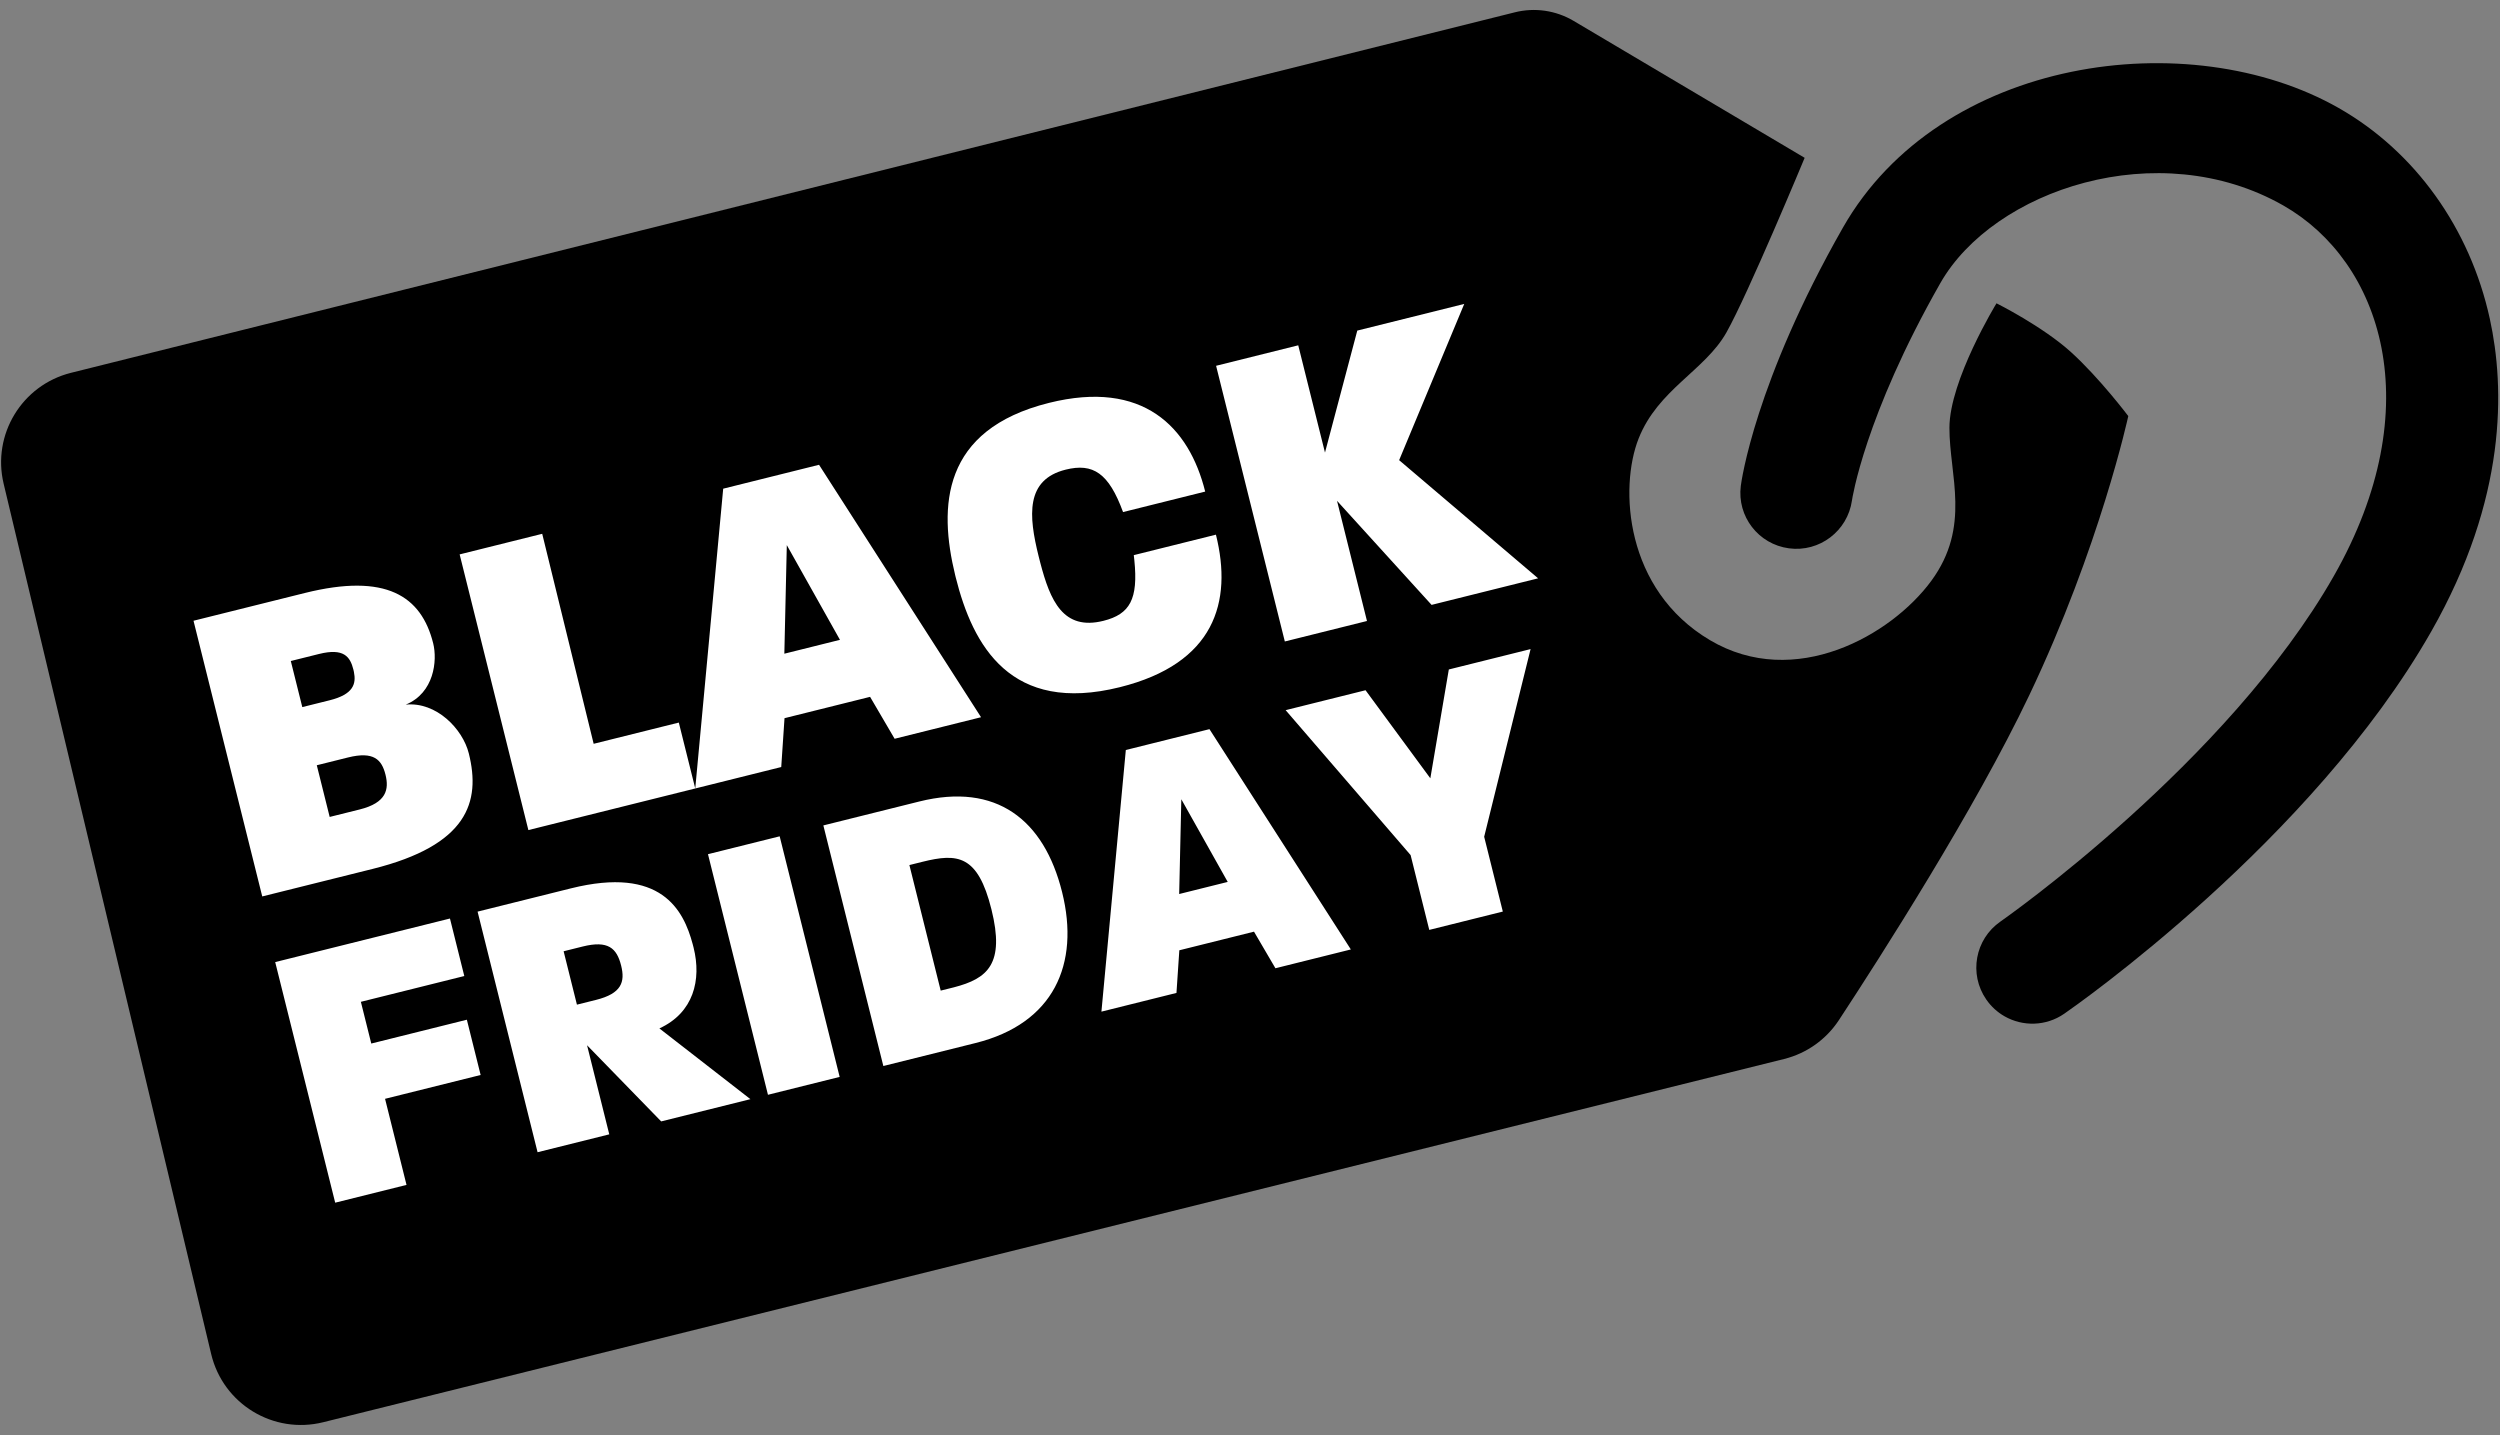 <?xml version="1.0" encoding="UTF-8"?>
<svg width="223px" height="128px" viewBox="0 0 223 128" version="1.1" xmlns="http://www.w3.org/2000/svg" xmlns:xlink="http://www.w3.org/1999/xlink">
    <rect x="0" y="0" width="223" height="128" fill="#808080" stroke="none"/>
    <!-- Generator: sketchtool 59.1 (101010) - https://sketch.com -->
    <title>45942454-0D14-44F4-932C-3B88AD58670D@2x</title>
    <desc>Created with sketchtool.</desc>
    <g id="Widgets" stroke="none" stroke-width="1" fill="none" fill-rule="evenodd">
        <g id="Black-friday" transform="translate(-683, -200)">
            <g id="BF-Label-2" transform="translate(679.384, 188.355)">
                <path d="M171.47,97.544 C170.953,97.033 170.54,96.401 170.28,95.671 C169.351,93.072 170.703,90.212 173.303,89.282 C173.533,89.199 196.518,80.856 210.011,67.199 C222.23,54.832 221.367,41.192 214.201,34.112 C205.077,25.098 189.594,26.073 182.858,32.891 C173.246,42.619 170.26,49.501 170.231,49.569 C169.157,52.1 166.235,53.302 163.698,52.244 C161.159,51.188 159.948,48.292 160.989,45.75 C161.13,45.403 164.582,37.16 175.744,25.862 C188.078,13.379 210.324,16.223 221.23,26.999 C226.793,32.495 229.764,40.383 229.382,48.638 C229.09,54.947 226.726,64.509 217.124,74.228 C202.007,89.528 177.699,98.331 176.67,98.697 C174.8,99.366 172.795,98.853 171.47,97.544" id="Fill-4" fill="#000000" transform="translate(195.015, 58.317) rotate(-15) translate(-195.015, -58.317) "></path>
                <g id="BF-label">
                    <g id="Group-2" transform="translate(103.5, 71) rotate(-14) translate(-103.5, -71) translate(10, 22)">
                        <g id="Group-6" fill="#000000">
                            <path d="M146.688,3.009 C145.38,1.718 143.617,0.995 141.78,0.999 L9.028,1.044 C4.524,1.054 0.865,4.684 0.819,9.187 L-0,89 C-0.047,93.581 3.655,97.317 8.236,97.313 L142.512,97.4 C144.578,97.398 146.563,96.622 148.081,95.222 C152.996,90.688 164.397,79.924 171.564,71.218 C180.902,59.875 186.167,49.183 186.167,49.183 C186.167,49.183 184.517,45.293 182.599,42.424 C180.681,39.556 177.195,36.578 177.195,36.578 C177.195,36.578 171.467,42.217 170.434,46.338 C169.401,50.46 170.195,55.334 165.574,59.184 C160.953,63.033 151.387,65.736 145.118,59.542 C138.849,53.348 140.559,44.403 143.298,40.565 C146.039,36.727 150.502,36.113 153.19,33.275 C155.876,30.437 163.73,19.847 163.73,19.847 L146.688,3.009 Z" id="Fill-1"></path>
                        </g>
                        <g id="BLACKFRIDAY" transform="translate(14, 24.75)" fill="#FFFFFF" fill-rule="nonzero">
                            <path d="M21.26,17.82 C21.26,15.563 19.569,12.632 16.855,12.236 C19.569,11.84 20.552,9.108 20.552,7.524 C20.552,3.168 17.995,0.396 10.522,0.396 L0.295,0.396 L0.295,25.74 L10.443,25.74 C19.175,25.74 21.26,22.295 21.26,17.82 Z M13.59,17.86 C13.59,19.206 13.079,20.315 10.601,20.315 L7.847,20.315 L7.847,15.563 L10.719,15.563 C13.079,15.563 13.59,16.474 13.59,17.86 Z M13.079,8.078 L13.075,8.274 C13.029,9.369 12.556,10.217 10.365,10.217 L7.847,10.217 L7.847,5.98 L10.443,5.98 C12.725,5.98 13.079,6.89 13.079,8.078 Z M40.101,25.74 L40.101,19.681 L32.273,19.681 L32.352,0.396 L24.761,0.396 L24.761,25.74 L40.101,25.74 Z M66.375,25.74 L57.801,0.396 L48.99,0.396 L40.101,25.74 L48.007,25.74 L49.344,21.582 L57.211,21.582 L58.43,25.74 L66.375,25.74 Z M55.834,15.998 L50.721,15.998 L53.277,6.653 L55.834,15.998 Z M90.644,15.008 L83.092,15.008 L83.031,15.461 C82.534,18.908 81.493,20.038 79.041,20.038 C75.341,20.038 74.872,17.143 74.835,13.628 L74.832,13.068 C74.832,9.306 75.343,6.138 79.041,6.138 C81.558,6.138 82.699,7.366 83.092,11.048 L90.644,11.048 C90.644,5.108 87.694,0 79.041,0 C69.15,0 67.239,6.598 67.202,12.878 L67.201,13.068 C67.201,19.404 69.011,26.136 79.041,26.136 C87.733,26.136 90.644,21.226 90.644,15.008 Z M117.587,25.74 L108.108,12.514 L117.115,0.396 L107.282,0.396 L101.854,10.256 L101.854,0.396 L94.302,0.396 L94.302,25.74 L101.854,25.74 L101.854,14.692 L107.793,25.74 L117.587,25.74 Z M16.065,36.989 L16.065,31.702 L-4.47168228e-13,31.702 L-4.47168228e-13,53.82 L6.557,53.82 L6.557,45.906 L15.344,45.906 L15.344,40.825 L6.557,40.825 L6.557,36.989 L16.065,36.989 Z M38.172,53.82 L31.821,45.733 C35.117,45.111 36.524,42.45 36.524,39.478 L36.521,39.155 C36.465,35.997 35.483,31.702 27.187,31.702 L18.605,31.702 L18.605,53.82 L25.196,53.82 L25.196,45.629 L29.968,53.82 L38.172,53.82 Z M29.865,39.478 C29.865,40.964 29.315,41.897 26.947,41.897 L25.196,41.897 L25.196,36.989 L26.947,36.989 C29.281,36.989 29.865,37.853 29.865,39.478 Z M46.376,53.82 L46.376,31.702 L39.785,31.702 L39.785,53.82 L46.376,53.82 Z M69.616,42.623 C69.616,35.952 66.286,31.702 59.215,31.702 L50.392,31.702 L50.392,53.82 L58.871,53.82 C66.046,53.82 69.616,49.258 69.616,42.623 Z M63.128,42.588 C63.128,47.619 61.301,48.504 58.203,48.532 L56.983,48.532 L56.983,36.989 L58.185,36.989 C61.411,36.989 63.128,37.577 63.128,42.588 Z M93.37,53.82 L85.887,31.702 L78.198,31.702 L70.44,53.82 L77.339,53.82 L78.506,50.191 L85.372,50.191 L86.436,53.82 L93.37,53.82 Z M84.17,45.318 L79.708,45.318 L81.939,37.162 L84.17,45.318 Z M115.408,31.702 L107.341,46.943 L107.341,53.82 L100.579,53.82 L100.579,46.943 L92.89,31.702 L100.236,31.702 L103.943,40.722 L107.891,31.702 L115.408,31.702 Z"></path>
                        </g>
                    </g>
                </g>
            </g>
        </g>
    </g>
</svg>